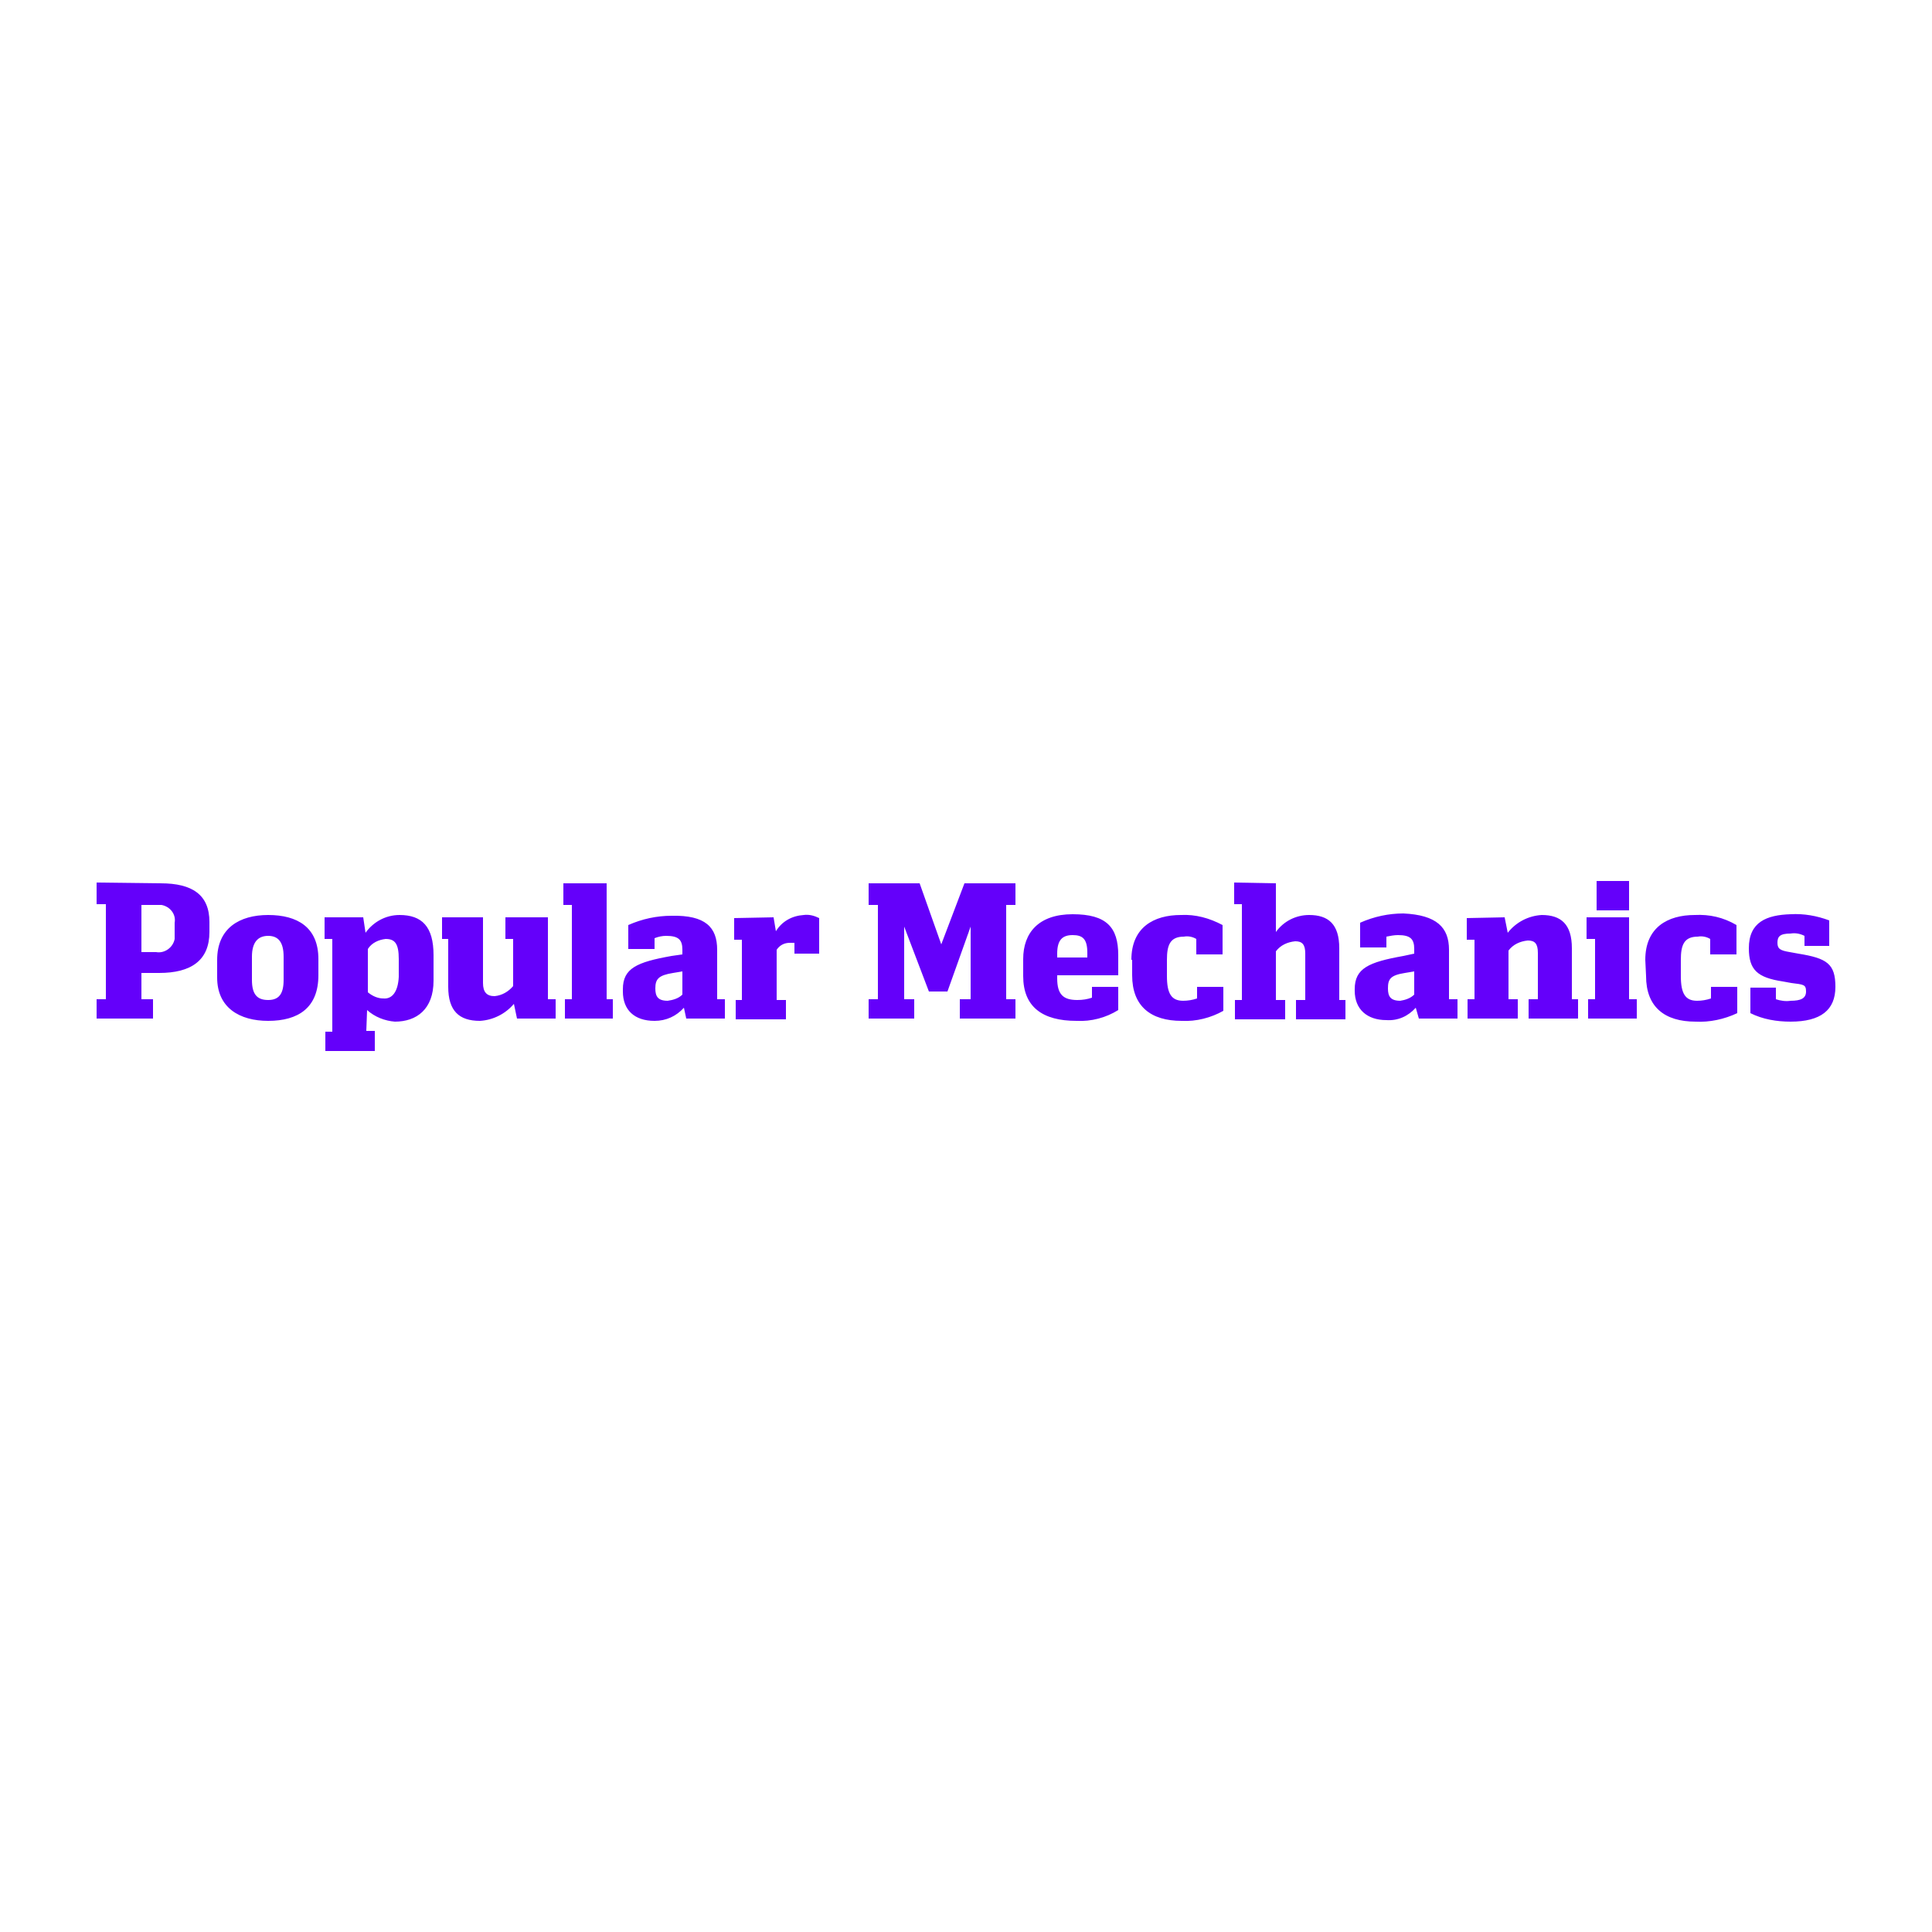 <svg version="1.1" id="Layer_1" xmlns="http://www.w3.org/2000/svg" x="0" y="0" viewBox="0 0 250 250" xml:space="preserve"><style>.st1{fill:#6400fa}</style><path fill="none" d="M0 0h250v250H0z"/><path class="st1" d="M100.1 118.7l.3 1.8c.8-1.3 2.1-2 3.6-2.1.7-.1 1.4.1 2 .4v4.6h-3.2V122h-.6c-.7 0-1.3.3-1.7.9v6.5h1.2v2.5h-6.5v-2.5h.8v-7.8h-1v-2.8l5.1-.1zM18.3 117.1v6.1h1.9c1.1.2 2.2-.6 2.4-1.7v-2.1c.2-1.1-.6-2.1-1.7-2.3h-2.6zm2.5-2.8c4.1 0 6.3 1.5 6.3 5v1.3c0 3.7-2.4 5.3-6.5 5.3h-2.3v3.4h1.5v2.5h-7.3v-2.5h1.2V117h-1.2v-2.8l8.3.1zM36.7 126.8v-3c0-1.9-.7-2.7-2-2.7s-2.1.8-2.1 2.7v3c0 1.9.7 2.6 2.1 2.6s2-.8 2-2.6m4.5-2.7v2.1c0 4.2-2.6 5.9-6.5 5.9-3.7 0-6.6-1.7-6.6-5.6v-2.3c0-4.1 2.9-5.8 6.6-5.8 3.8 0 6.5 1.6 6.5 5.7M51.6 126.4v-2.3c0-2-.5-2.6-1.7-2.6-.9.1-1.8.5-2.3 1.3v5.6c.6.5 1.3.8 2 .8 1.1.1 1.9-.8 2-2.8m-4.2 7h1.1v2.6h-6.4v-2.5h.9v-12h-1v-2.8h5l.3 2c1-1.4 2.6-2.3 4.4-2.3 2.9 0 4.4 1.5 4.4 5.2v3.3c0 3.7-2.2 5.3-5 5.3-1.3-.1-2.6-.6-3.6-1.5l-.1 2.7zM66.5 129.9c-1.1 1.3-2.7 2.1-4.4 2.2-2.7 0-4.1-1.3-4.1-4.4v-6.2h-.8v-2.8h5.3v8.5c0 1.2.5 1.7 1.5 1.7 1-.1 1.8-.6 2.4-1.3v-6.1h-1v-2.8h5.5v10.6h1v2.5h-5l-.4-1.9zM78.5 114.3v15h.8v2.5h-6.2v-2.5h.9v-12.2h-1.1v-2.8zM88.3 128.7v-3l-1.2.2c-1.9.3-2.3.8-2.3 2 0 1 .3 1.6 1.6 1.6.7-.1 1.4-.3 1.9-.8m4.5-5.8v6.4h1v2.5h-5l-.3-1.4c-1 1.1-2.3 1.7-3.8 1.7-2.6 0-4.1-1.4-4.1-3.8v-.3c0-2.7 1.8-3.5 6.3-4.3l1.4-.2v-.6c0-1.3-.5-1.8-2.1-1.8-.5 0-1 .1-1.5.3v1.4h-3.4v-3.1c1.8-.8 3.7-1.2 5.6-1.2 4.4-.1 5.9 1.5 5.9 4.4M231.7 118.3c1.7-.1 3.4.2 5 .8v3.3h-3.2v-1.3c-.6-.3-1.2-.4-1.8-.3-1.4 0-1.7.4-1.7 1.2s.4 1 1.6 1.2l1.1.2c3.7.6 4.8 1.3 4.8 4.3s-1.9 4.5-5.8 4.5c-1.8 0-3.6-.3-5.2-1.1v-3.3h3.3v1.5c.6.2 1.3.3 1.9.2 1.3 0 2-.3 2-1.2s-.3-.9-1.9-1.1l-1.1-.2c-3.3-.5-4.4-1.5-4.4-4.3 0-3.4 2.3-4.3 5.4-4.4M212.9 124.2c0-4.2 2.9-5.8 6.4-5.8 1.9-.1 3.7.3 5.4 1.3v3.8h-3.4v-2c-.5-.3-1.1-.4-1.6-.3-1.8 0-2.2 1.1-2.2 3v2.1c0 2.3.6 3.2 2.1 3.2.6 0 1.2-.1 1.8-.3v-1.5h3.4v3.4c-1.7.8-3.6 1.2-5.4 1.1-4 0-6.4-1.9-6.4-5.9l-.1-2.1zM183 128.7v-3l-1.2.2c-1.9.3-2.2.8-2.2 2 0 1 .3 1.6 1.6 1.6.6-.1 1.3-.3 1.8-.8m4.5-5.8v6.4h1.1v2.5h-5l-.4-1.4c-1 1.1-2.3 1.7-3.8 1.6-2.5 0-4.1-1.4-4.1-3.8v-.2c0-2.7 1.8-3.5 6.3-4.3l1.4-.3v-.6c0-1.3-.5-1.8-2.1-1.8-.5 0-1 .1-1.5.2v1.4H176v-3.2c1.8-.8 3.7-1.2 5.6-1.2 4.3.2 5.9 1.8 5.9 4.7M131.4 114.3v2.8h-1.2v12.2h1.2v2.5h-7.2v-2.5h1.4v-9.4l-3 8.4h-2.4l-3.2-8.4v9.4h1.3v2.5h-5.9v-2.5h1.2v-12.2h-1.2v-2.8h6.6l2.8 7.9 3-7.9zM136.8 123.9h3.9v-.6c0-1.8-.6-2.3-1.9-2.3s-2 .6-2 2.4v.5zm7.9-.3v2.6h-7.9v.4c0 2.1.8 2.8 2.6 2.8.7 0 1.3-.1 1.9-.3v-1.4h3.4v3c-1.6 1-3.5 1.5-5.4 1.4-4.4 0-6.9-1.8-6.9-5.8v-2.2c0-3.4 2-5.8 6.4-5.8s5.9 1.7 5.9 5.3M146.4 124.2c0-4.2 2.9-5.8 6.4-5.8 1.9-.1 3.7.4 5.4 1.3v3.8h-3.4v-2c-.5-.3-1.1-.4-1.6-.3-1.8 0-2.2 1.1-2.2 3v2.1c0 2.3.6 3.2 2.1 3.2.6 0 1.2-.1 1.8-.3v-1.5h3.4v3.1c-1.6.9-3.5 1.4-5.4 1.3-4 0-6.4-1.9-6.4-5.9v-2zM165.1 114.3v6.3c1-1.4 2.6-2.2 4.3-2.2 2.5 0 3.9 1.2 3.9 4.3v6.7h.8v2.5h-6.4v-2.5h1.2v-6c0-1.2-.4-1.6-1.3-1.6-1 .1-1.9.5-2.5 1.3v6.3h1.2v2.5h-6.5v-2.5h.9V117h-1v-2.8l5.4.1zM194.7 118.7l.4 2c1.1-1.4 2.7-2.2 4.4-2.3 2.5 0 3.9 1.2 3.9 4.3v6.6h.8v2.5h-6.4v-2.5h1.2v-6c0-1.2-.4-1.6-1.3-1.6-1 .1-1.9.5-2.5 1.3v6.3h1.2v2.5h-6.5v-2.5h.9v-7.7h-1v-2.8l4.9-.1zM210.8 118.7v10.6h1v2.5h-6.3v-2.5h.9v-7.8h-1.1v-2.8zM206.6 114h4.2v3.8h-4.2z"/></svg>